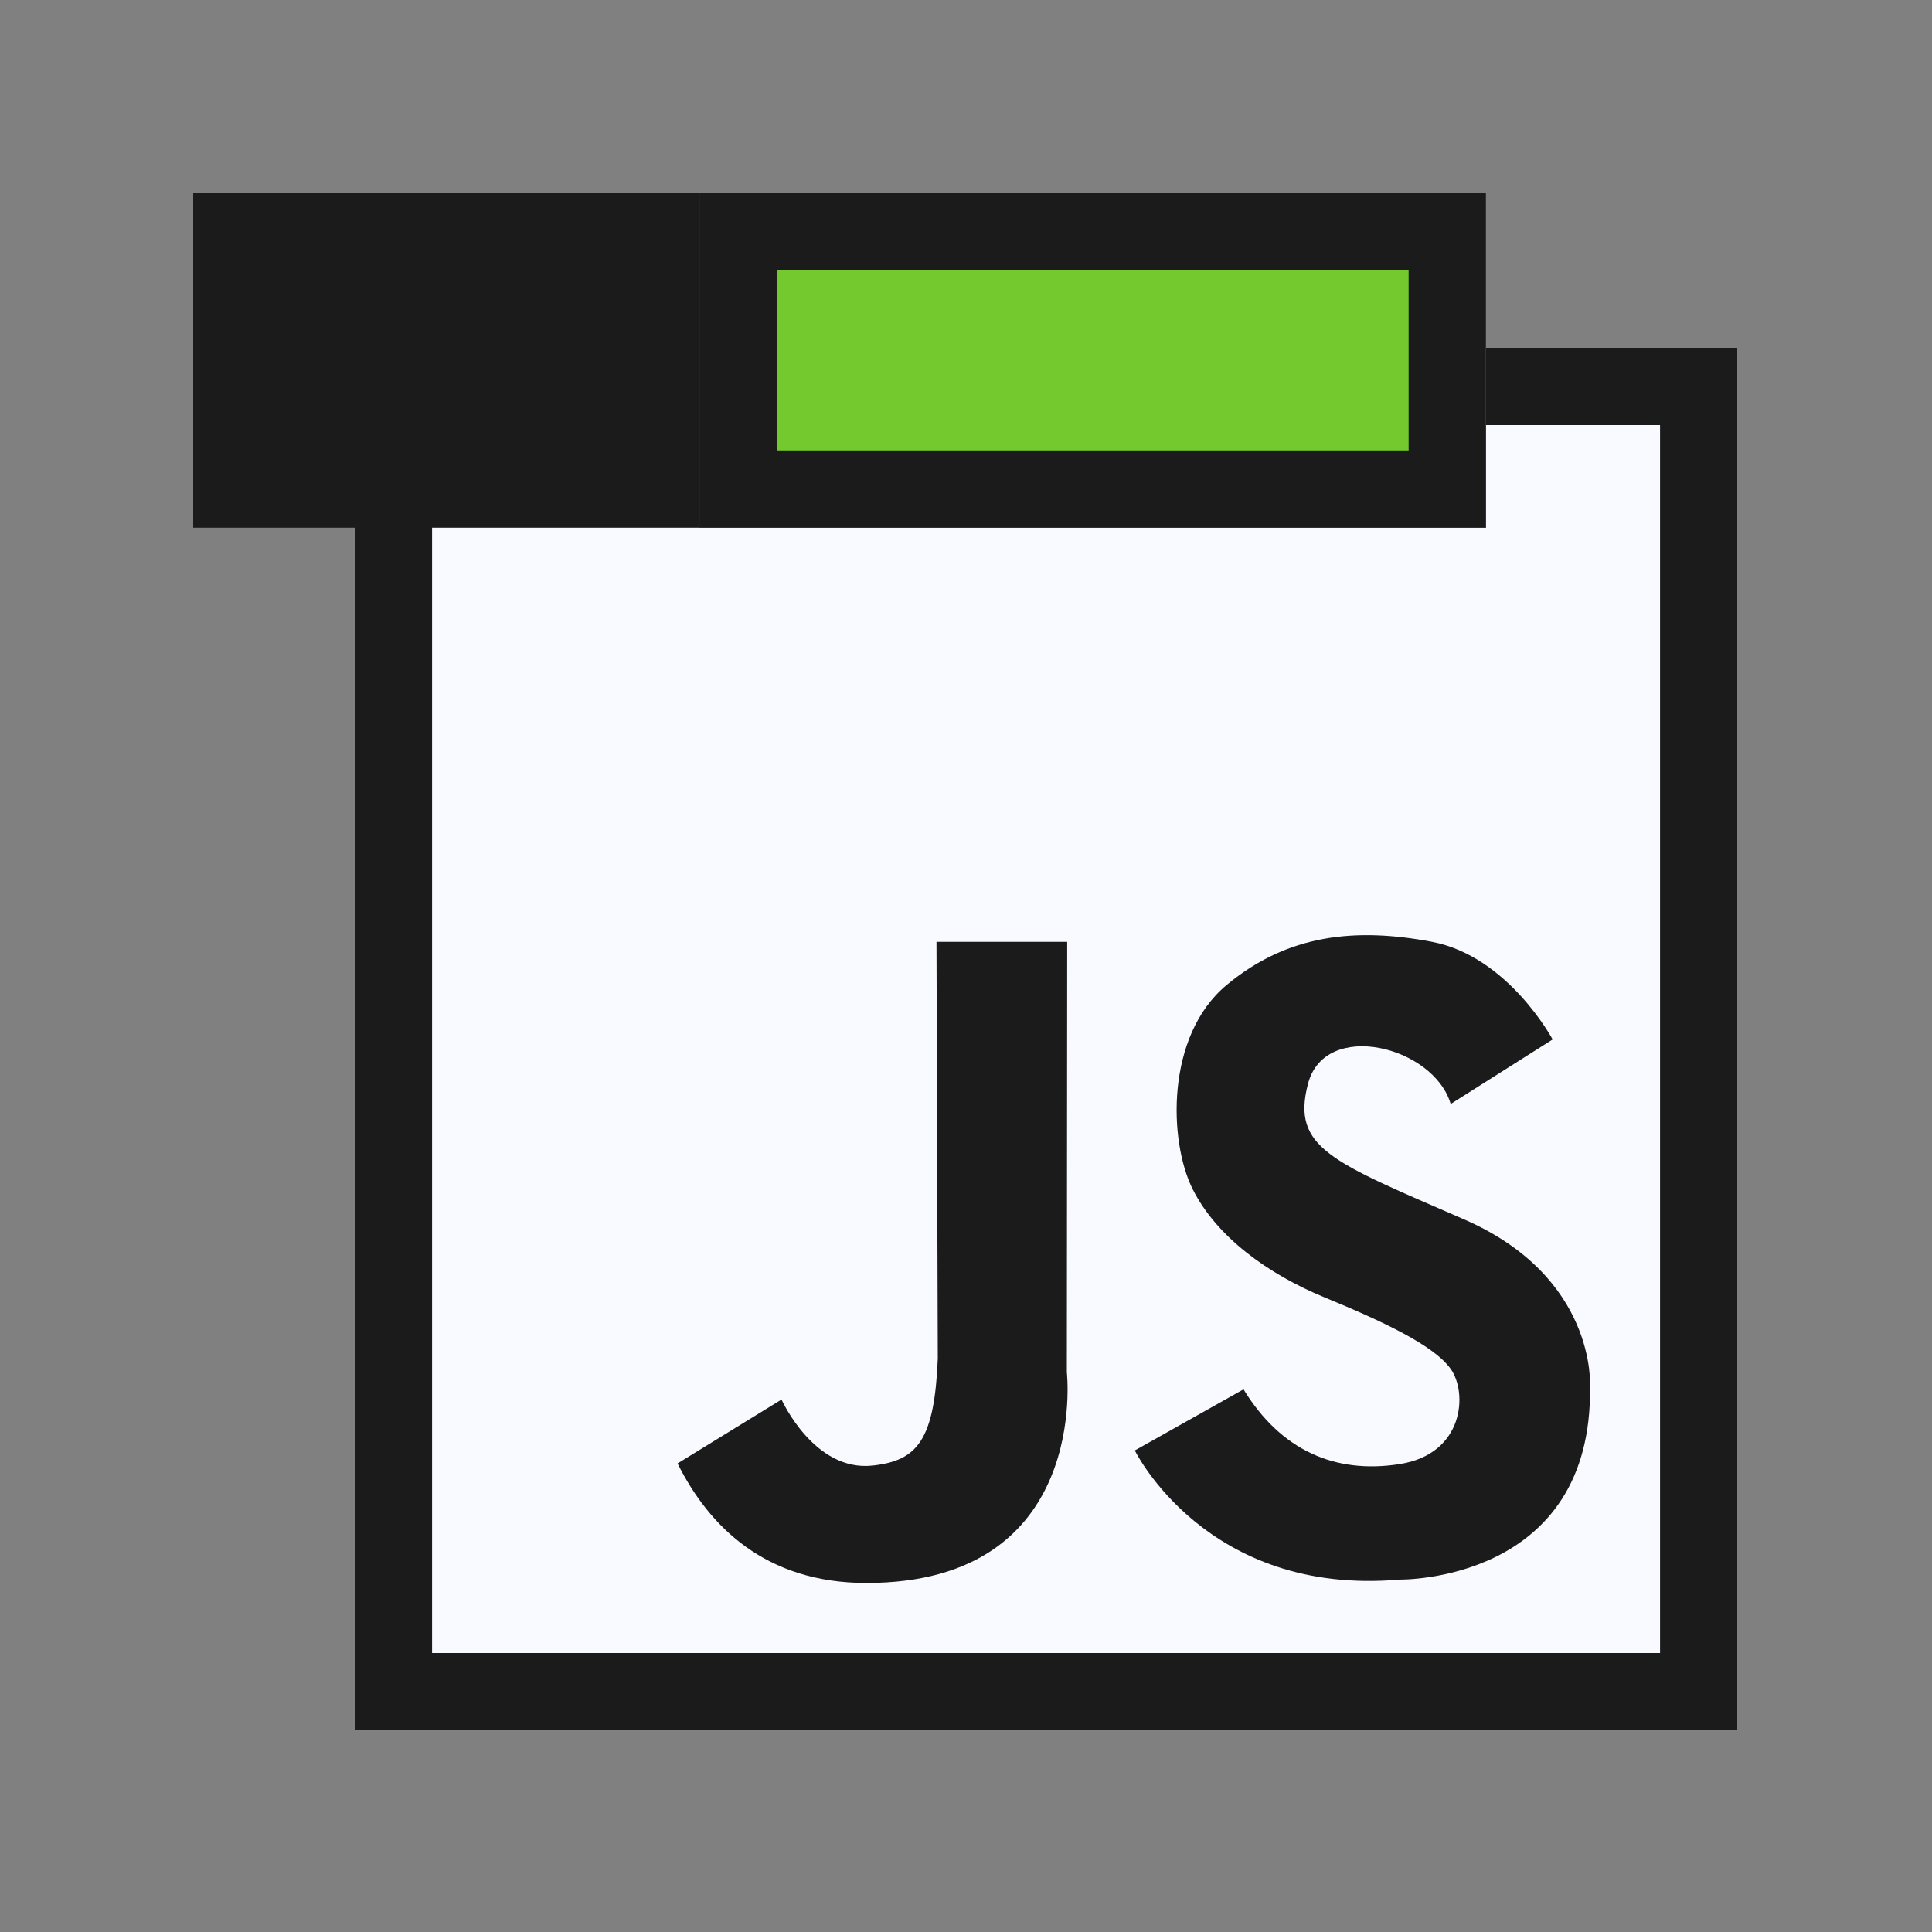 <svg width="50" height="50" viewBox="0 0 50 50" fill="none" xmlns="http://www.w3.org/2000/svg">
<rect x="0" y="0" width="50" height="50" fill="#808080" stroke="none"/>
<path d="M44.962 9H9.182V44.78H44.962V9Z" fill="#F8FAFF"/>
<path fill-rule="evenodd" clip-rule="evenodd" d="M42.962 11H11.182V42.78H42.962V11ZM44.962 9V44.78H9.182V9H44.962Z" fill="#1B1B1B"/>
<path d="M27.619 24.375L27.61 35.516C27.61 35.516 28.226 40.967 22.423 40.967C19.797 40.967 18.342 39.49 17.535 37.874L20.226 36.22C20.226 36.22 21.064 38.095 22.583 37.929C23.742 37.802 24.182 37.275 24.27 35.165L24.236 24.375H27.619Z" fill="#1B1B1B"/>
<path d="M37.544 28.571L40.182 26.901C40.182 26.901 39.034 24.75 37.058 24.374C35.083 24 33.325 24.176 31.742 25.494C30.16 26.813 30.248 29.538 30.863 30.769C31.478 32 32.797 32.967 34.292 33.582C35.786 34.198 37.105 34.813 37.544 35.428C37.984 36.044 37.896 37.626 36.226 37.89C34.555 38.154 33.149 37.538 32.182 35.956L29.369 37.538C29.369 37.538 31.215 41.319 36.226 40.879C36.226 40.879 41.237 40.967 41.149 35.868C41.149 35.868 41.325 33.055 37.896 31.56C34.467 30.066 33.413 29.714 33.852 28.044C34.292 26.373 37.105 27.077 37.544 28.571Z" fill="#1B1B1B"/>
<path d="M5 5H38.455V13.656H5V5Z" fill="#1B1B1B"/>
<path d="M38.455 5H18.101V13.656H38.455V5Z" fill="#73C92D"/>
<path fill-rule="evenodd" clip-rule="evenodd" d="M36.455 7H20.101V11.656H36.455V7ZM38.455 5V13.656H18.101V5H38.455Z" fill="#1B1B1B"/>
</svg>
